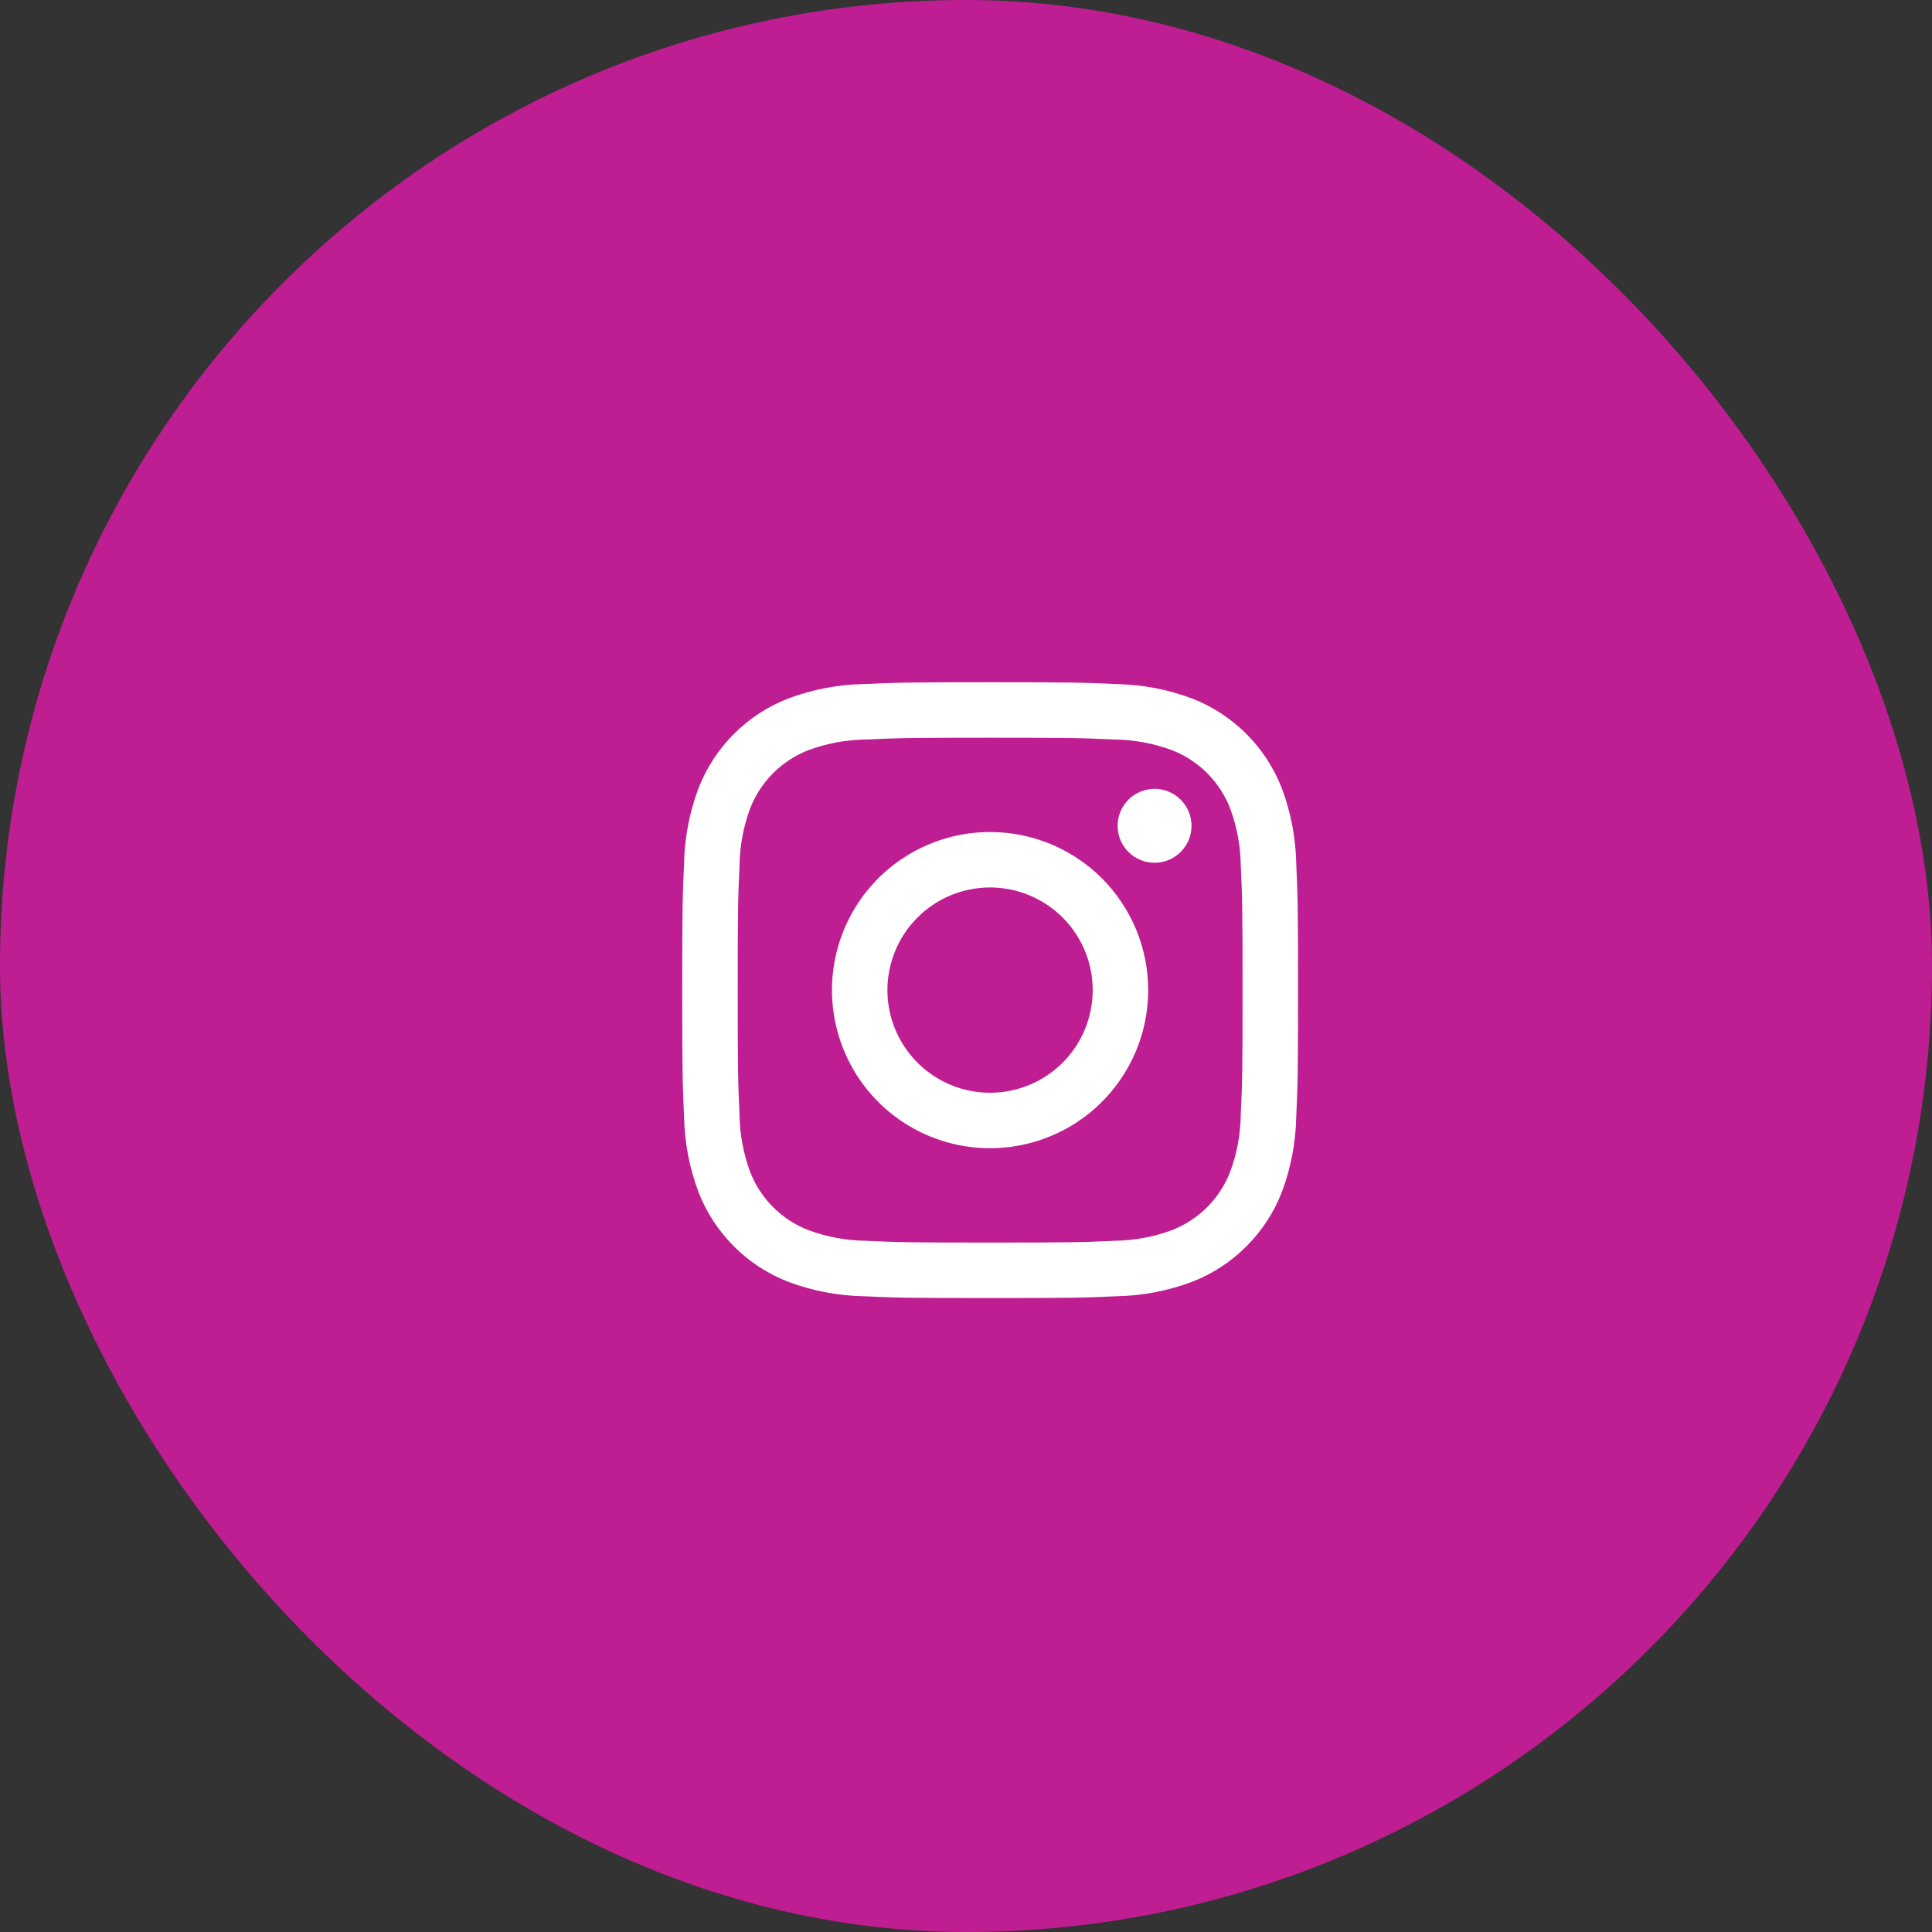<svg width="40" height="40" viewBox="0 0 40 40" fill="none" xmlns="http://www.w3.org/2000/svg">
<rect x="0" y="0" width="40" height="40" fill="#333333" stroke="none"/>
<rect width="40" height="40" rx="20" fill="#BF1D92"/>
<path d="M23.904 17.863C24.326 17.863 24.669 17.52 24.669 17.098C24.669 16.675 24.326 16.332 23.904 16.332C23.481 16.332 23.139 16.675 23.139 17.098C23.139 17.52 23.481 17.863 23.904 17.863Z" fill="white"/>
<path d="M20.498 17.226C19.851 17.226 19.218 17.418 18.68 17.777C18.141 18.137 17.722 18.648 17.474 19.246C17.226 19.845 17.161 20.503 17.288 21.138C17.414 21.773 17.726 22.356 18.183 22.814C18.641 23.272 19.224 23.584 19.86 23.71C20.494 23.836 21.153 23.771 21.751 23.523C22.349 23.276 22.86 22.856 23.22 22.318C23.58 21.779 23.772 21.147 23.772 20.499C23.772 19.631 23.427 18.798 22.813 18.184C22.199 17.57 21.366 17.226 20.498 17.226ZM20.498 22.624C20.078 22.624 19.667 22.5 19.318 22.266C18.968 22.032 18.696 21.701 18.535 21.312C18.374 20.924 18.332 20.497 18.414 20.085C18.496 19.672 18.698 19.294 18.996 18.997C19.293 18.699 19.671 18.497 20.084 18.415C20.496 18.333 20.923 18.375 21.311 18.536C21.7 18.697 22.032 18.969 22.265 19.319C22.498 19.668 22.623 20.079 22.623 20.499C22.623 21.063 22.399 21.603 22.001 22.002C21.602 22.4 21.062 22.624 20.498 22.624Z" fill="white"/>
<path d="M20.5 15.274C22.202 15.274 22.404 15.28 23.076 15.311C23.48 15.316 23.881 15.39 24.26 15.53C24.535 15.636 24.784 15.799 24.993 16.007C25.201 16.216 25.364 16.465 25.47 16.74C25.61 17.119 25.684 17.52 25.689 17.924C25.72 18.596 25.726 18.798 25.726 20.5C25.726 22.203 25.72 22.404 25.689 23.076C25.684 23.48 25.61 23.881 25.47 24.26C25.364 24.535 25.201 24.784 24.993 24.993C24.784 25.201 24.535 25.364 24.26 25.47C23.881 25.61 23.48 25.684 23.076 25.689C22.404 25.72 22.202 25.726 20.5 25.726C18.798 25.726 18.596 25.72 17.924 25.689C17.52 25.684 17.119 25.61 16.74 25.47C16.465 25.364 16.216 25.201 16.007 24.993C15.799 24.784 15.636 24.535 15.53 24.26C15.39 23.881 15.316 23.48 15.311 23.076C15.28 22.404 15.274 22.202 15.274 20.5C15.274 18.798 15.28 18.596 15.311 17.924C15.316 17.52 15.39 17.119 15.53 16.74C15.636 16.465 15.799 16.216 16.007 16.007C16.216 15.799 16.465 15.636 16.74 15.53C17.119 15.39 17.52 15.316 17.924 15.311C18.596 15.28 18.798 15.274 20.5 15.274ZM20.5 14.125C18.769 14.125 18.551 14.132 17.871 14.163C17.343 14.174 16.82 14.274 16.324 14.46C15.901 14.623 15.516 14.874 15.195 15.195C14.874 15.516 14.623 15.901 14.46 16.324C14.274 16.82 14.174 17.343 14.163 17.872C14.132 18.552 14.125 18.768 14.125 20.5C14.125 22.232 14.132 22.449 14.163 23.129C14.174 23.657 14.274 24.18 14.46 24.676C14.623 25.099 14.874 25.484 15.195 25.805C15.516 26.126 15.901 26.377 16.324 26.54C16.82 26.726 17.343 26.826 17.872 26.837C18.552 26.868 18.769 26.875 20.5 26.875C22.231 26.875 22.449 26.868 23.129 26.837C23.657 26.826 24.181 26.726 24.676 26.54C25.1 26.377 25.484 26.126 25.805 25.805C26.127 25.484 26.377 25.099 26.541 24.676C26.726 24.18 26.826 23.657 26.837 23.128C26.868 22.448 26.875 22.232 26.875 20.5C26.875 18.768 26.868 18.551 26.837 17.871C26.826 17.343 26.726 16.82 26.54 16.324C26.377 15.901 26.126 15.516 25.805 15.195C25.484 14.874 25.099 14.623 24.676 14.46C24.18 14.274 23.657 14.174 23.128 14.164C22.448 14.132 22.232 14.125 20.5 14.125Z" fill="white"/>
</svg>
